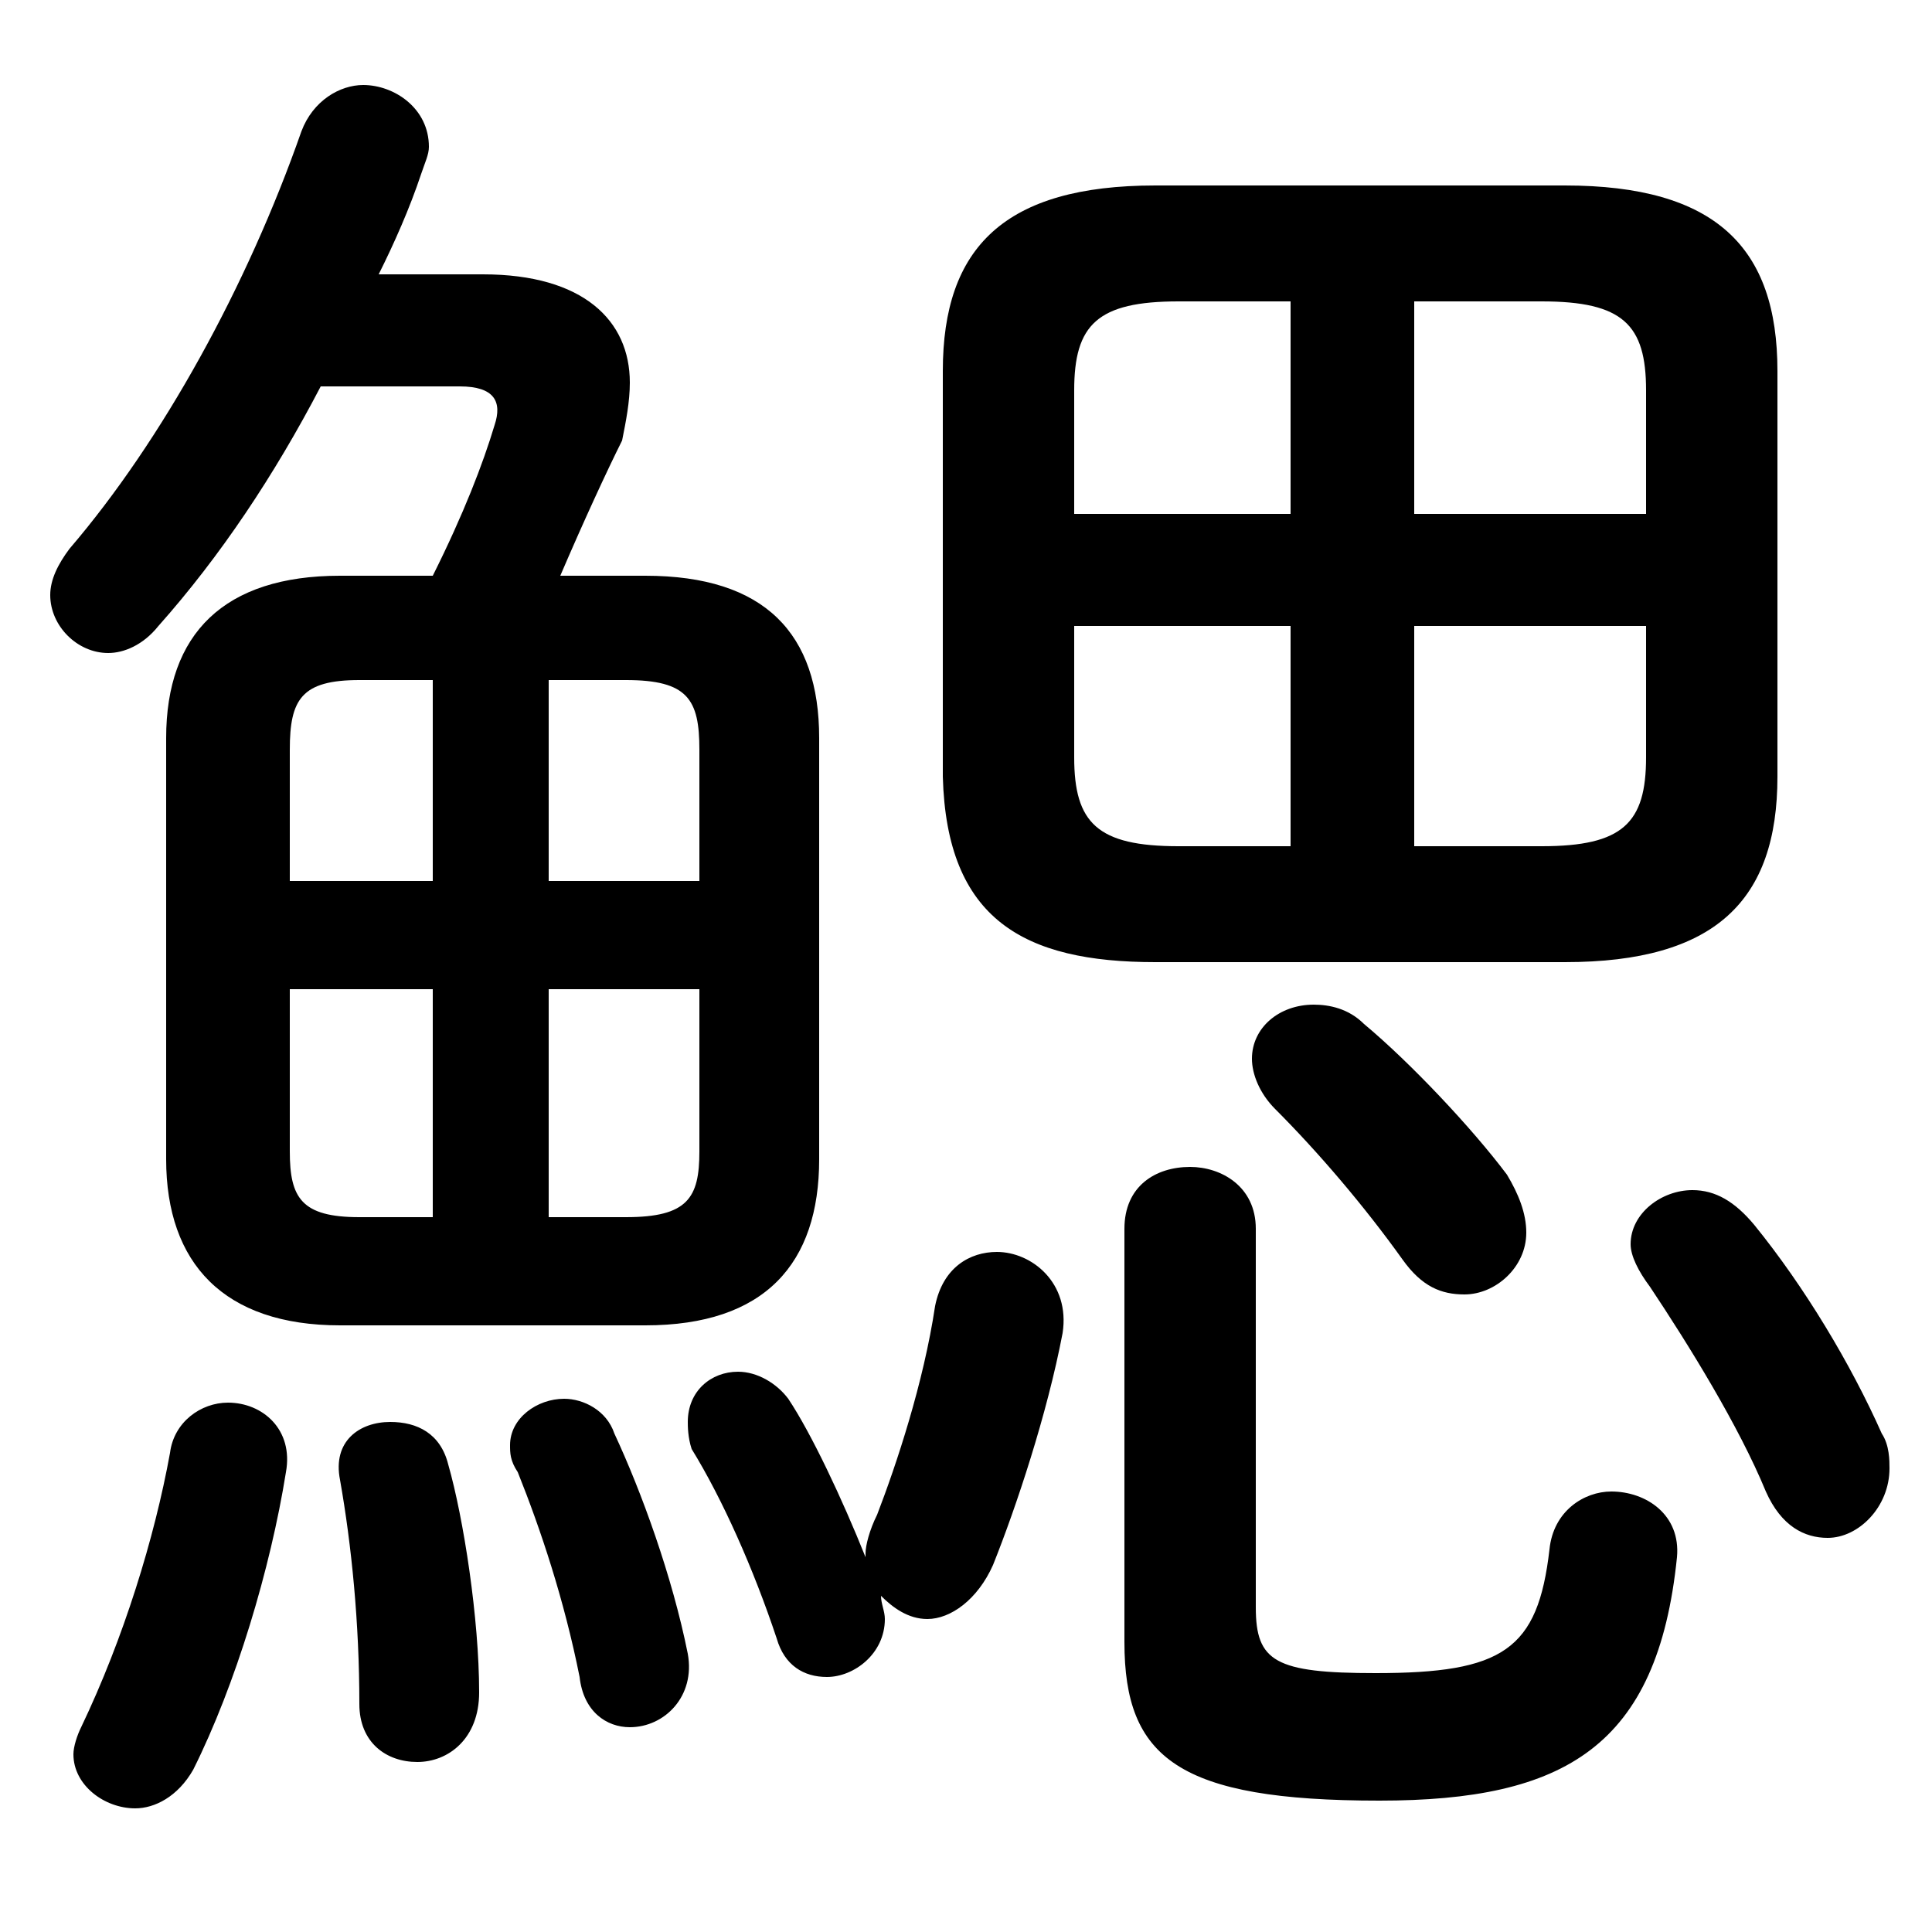 <svg xmlns="http://www.w3.org/2000/svg" viewBox="0 -44.0 50.0 50.0">
    <rect x="0" y="-44.0" width="50.0" height="50.0" fill="#808080" stroke="none"/>
    <g transform="scale(1, -1)">
        <!-- ボディの枠 -->
        <rect x="0" y="-6.0" width="50.0" height="50.0"
            stroke="white" fill="white"/>
        <!-- グリフ座標系の原点 -->
        <circle cx="0" cy="0" r="5" fill="white"/>
        <!-- グリフのアウトライン -->
        <g style="fill:black;stroke:#000000;stroke-width:0;stroke-linecap:round;stroke-linejoin:round;">
        <path d="M 40.5 19.1 C 44.4 19.1 46.0 20.7 46.0 23.9 L 46.0 34.4 C 46.0 37.6 44.4 39.2 40.5 39.2 L 29.9 39.2 C 26.0 39.2 24.4 37.6 24.4 34.4 L 24.4 23.9 C 24.5 20.2 26.5 19.1 29.9 19.1 Z M 42.6 27.8 L 42.6 24.4 C 42.6 22.7 42.0 22.1 39.9 22.1 L 36.6 22.1 L 36.6 27.8 Z M 42.6 30.7 L 36.6 30.7 L 36.6 36.2 L 39.9 36.2 C 42.0 36.2 42.6 35.6 42.6 33.9 Z M 33.4 36.2 L 33.4 30.7 L 27.8 30.7 L 27.8 33.9 C 27.8 35.6 28.4 36.2 30.5 36.2 Z M 27.8 27.8 L 33.4 27.8 L 33.4 22.1 L 30.5 22.1 C 28.4 22.1 27.8 22.7 27.8 24.4 Z M 8.8 29.1 C 5.8 29.1 4.3 27.6 4.3 24.9 L 4.3 14.0 C 4.3 11.3 5.8 9.7 8.8 9.7 L 16.7 9.7 C 19.8 9.7 21.2 11.3 21.2 14.0 L 21.2 24.9 C 21.2 27.6 19.8 29.1 16.7 29.1 L 14.5 29.1 C 15.1 30.5 15.7 31.8 16.1 32.6 C 16.2 33.1 16.3 33.6 16.3 34.1 C 16.3 35.7 15.1 36.9 12.5 36.9 L 9.8 36.9 C 10.2 37.7 10.6 38.6 10.9 39.5 C 11.0 39.8 11.1 40.0 11.1 40.2 C 11.1 41.2 10.2 41.8 9.4 41.8 C 8.8 41.8 8.1 41.4 7.8 40.6 C 6.4 36.6 4.2 32.6 1.8 29.8 C 1.5 29.4 1.3 29.0 1.3 28.6 C 1.3 27.8 2.0 27.1 2.8 27.1 C 3.2 27.1 3.7 27.3 4.1 27.8 C 5.7 29.6 7.1 31.7 8.3 34.0 L 11.9 34.0 C 12.8 34.0 13.0 33.6 12.8 33.0 C 12.5 32.0 12.0 30.7 11.2 29.1 Z M 18.1 18.4 L 18.1 14.2 C 18.1 13.0 17.8 12.5 16.2 12.5 L 14.2 12.5 L 14.2 18.4 Z M 18.1 21.2 L 14.2 21.2 L 14.2 26.4 L 16.2 26.4 C 17.8 26.4 18.1 25.9 18.1 24.6 Z M 11.2 26.4 L 11.2 21.2 L 7.5 21.2 L 7.5 24.6 C 7.5 25.9 7.8 26.4 9.3 26.4 Z M 7.5 18.4 L 11.2 18.4 L 11.2 12.5 L 9.3 12.5 C 7.8 12.5 7.5 13.0 7.5 14.2 Z M 22.4 3.7 C 21.8 5.2 21.0 6.9 20.4 7.8 C 20.1 8.2 19.6 8.5 19.1 8.5 C 18.4 8.5 17.8 8.0 17.8 7.2 C 17.8 7.1 17.8 6.8 17.9 6.5 C 18.7 5.2 19.5 3.4 20.1 1.6 C 20.3 0.9 20.8 0.6 21.4 0.6 C 22.1 0.6 22.9 1.2 22.9 2.1 C 22.9 2.3 22.8 2.5 22.8 2.7 C 23.1 2.4 23.5 2.1 24.0 2.1 C 24.6 2.1 25.3 2.6 25.7 3.5 C 26.3 5.0 27.1 7.4 27.5 9.5 C 27.7 10.8 26.7 11.6 25.8 11.6 C 25.1 11.6 24.4 11.2 24.2 10.2 C 23.9 8.2 23.2 6.1 22.7 4.8 C 22.5 4.4 22.4 4.0 22.4 3.8 Z M 29.1 1.5 C 29.1 -1.5 30.5 -2.6 35.7 -2.6 C 40.5 -2.6 42.9 -1.2 43.4 3.7 C 43.5 4.8 42.6 5.4 41.7 5.4 C 41.0 5.4 40.2 4.9 40.1 3.9 C 39.8 1.3 38.9 0.7 35.6 0.7 C 33.0 0.7 32.5 1.0 32.5 2.4 L 32.5 12.2 C 32.5 13.3 31.6 13.8 30.8 13.8 C 29.9 13.8 29.1 13.3 29.1 12.2 Z M 4.4 6.4 C 4.0 4.2 3.2 1.6 2.1 -0.7 C 2.0 -0.9 1.9 -1.2 1.9 -1.4 C 1.9 -2.2 2.7 -2.8 3.5 -2.8 C 4.0 -2.8 4.6 -2.5 5.0 -1.8 C 6.1 0.4 7.0 3.4 7.4 5.9 C 7.6 7.0 6.8 7.7 5.9 7.7 C 5.2 7.7 4.5 7.2 4.4 6.4 Z M 11.6 6.1 C 11.4 6.9 10.8 7.2 10.1 7.2 C 9.3 7.2 8.6 6.7 8.8 5.7 C 9.1 4.0 9.3 2.0 9.3 -0.1 C 9.3 -1.1 10.0 -1.6 10.8 -1.6 C 11.6 -1.6 12.4 -1.0 12.4 0.2 C 12.4 2.1 12.0 4.7 11.6 6.1 Z M 15.9 6.9 C 15.7 7.5 15.1 7.8 14.6 7.8 C 13.9 7.8 13.2 7.3 13.2 6.6 C 13.2 6.4 13.2 6.2 13.4 5.9 C 14.0 4.4 14.6 2.6 15.0 0.6 C 15.1 -0.3 15.7 -0.7 16.3 -0.7 C 17.2 -0.7 18.0 0.1 17.8 1.2 C 17.4 3.2 16.6 5.4 15.9 6.9 Z M 33.0 15.3 C 34.1 14.2 35.3 12.8 36.3 11.4 C 36.8 10.7 37.3 10.5 37.9 10.5 C 38.7 10.5 39.5 11.2 39.5 12.1 C 39.5 12.6 39.3 13.1 39.0 13.6 C 38.1 14.8 36.5 16.5 35.3 17.5 C 34.9 17.9 34.4 18.0 34.0 18.0 C 33.1 18.0 32.4 17.4 32.4 16.6 C 32.4 16.2 32.6 15.7 33.0 15.3 Z M 42.7 10.7 C 43.7 9.2 45.0 7.1 45.7 5.4 C 46.1 4.5 46.7 4.2 47.3 4.2 C 48.1 4.2 48.9 5.0 48.9 6.0 C 48.9 6.2 48.9 6.6 48.7 6.9 C 47.9 8.7 46.7 10.7 45.4 12.3 C 44.9 12.9 44.4 13.2 43.8 13.2 C 43.0 13.2 42.2 12.6 42.2 11.8 C 42.2 11.5 42.4 11.1 42.7 10.7 Z"/>
    </g>
    </g>
</svg>
